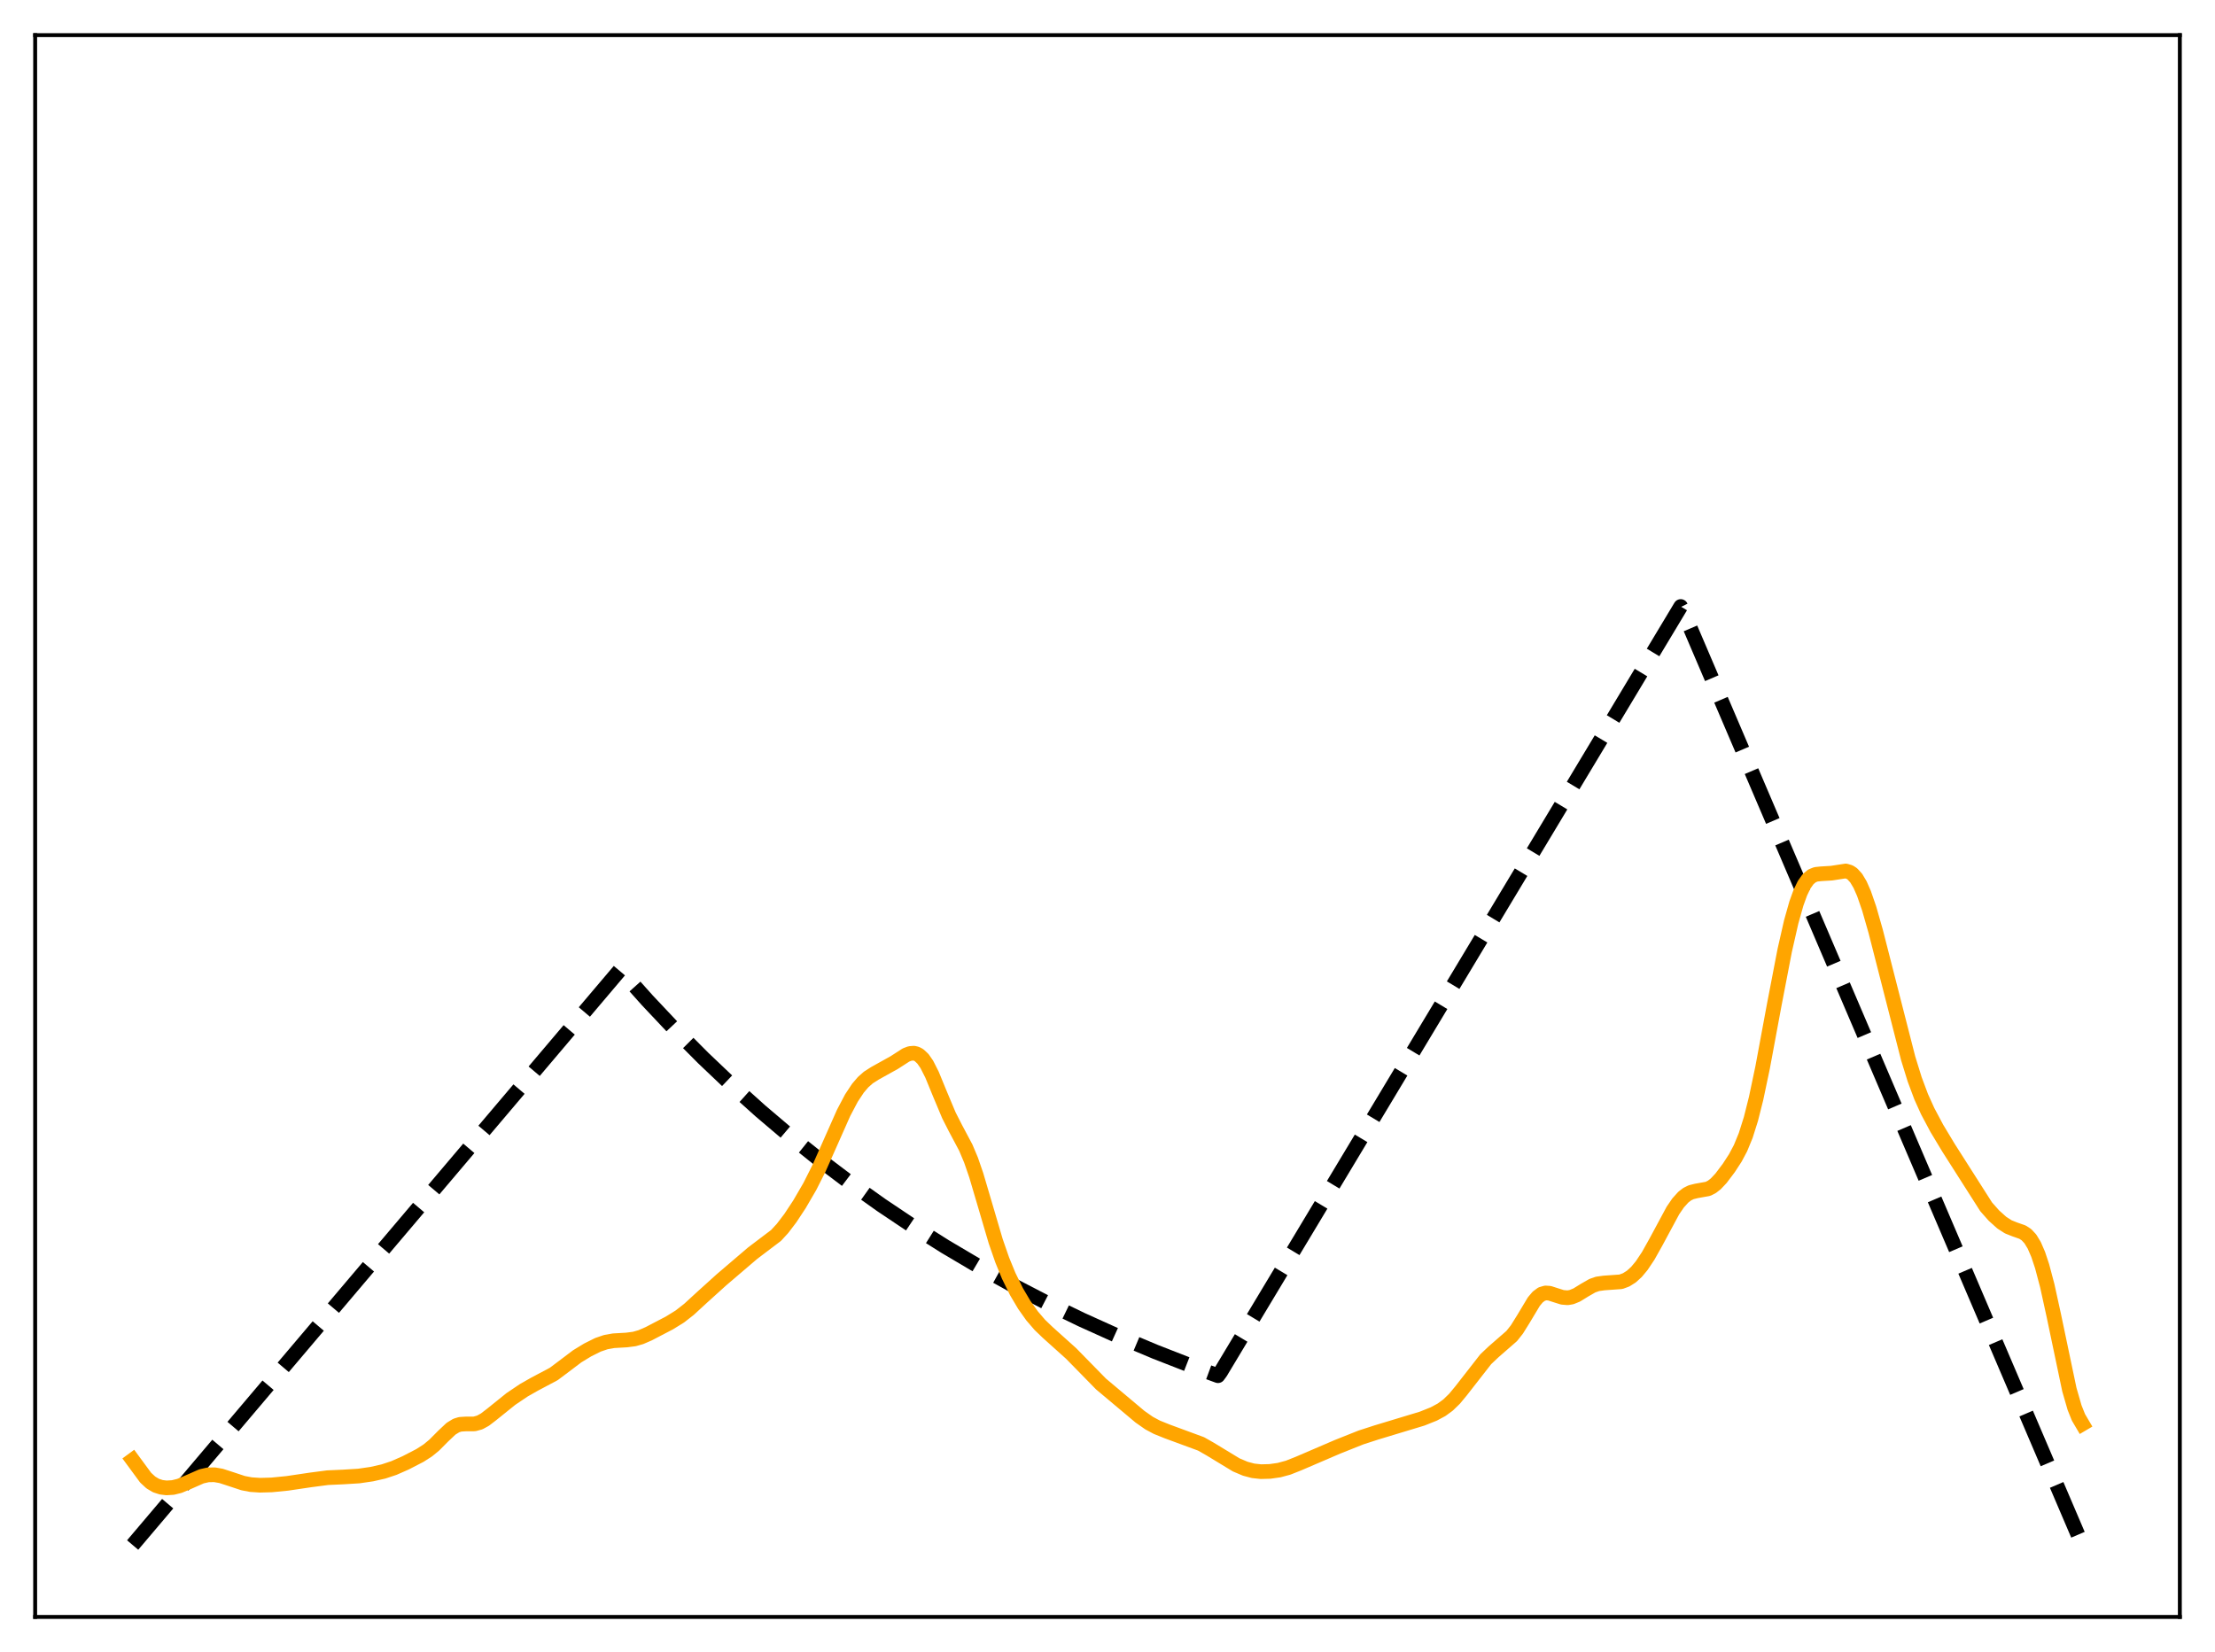<?xml version="1.0" encoding="utf-8" standalone="no"?>
<!DOCTYPE svg PUBLIC "-//W3C//DTD SVG 1.1//EN"
  "http://www.w3.org/Graphics/SVG/1.1/DTD/svg11.dtd">
<svg xmlns:xlink="http://www.w3.org/1999/xlink" width="453.6pt" height="338.4pt" viewBox="0 0 453.6 338.4" xmlns="http://www.w3.org/2000/svg" version="1.1">
 <defs>
  <style type="text/css">*{stroke-linejoin: round; stroke-linecap: butt}</style>
 </defs>
 <g id="figure_1">
  <g id="patch_1">
   <path d="M 0 338.4 
L 453.6 338.4 
L 453.6 0 
L 0 0 
z
" style="fill: #ffffff"/>
  </g>
  <g id="axes_1">
   <g id="patch_2">
    <path d="M 7.2 331.2 
L 446.4 331.2 
L 446.4 7.2 
L 7.2 7.2 
z
" style="fill: #ffffff"/>
   </g>
   <g id="matplotlib.axis_1"/>
   <g id="matplotlib.axis_2"/>
   <g id="line2d_1">
    <path d="M 27.164 316.473 
L 126.982 198.655 
L 132.572 204.91 
L 138.161 210.842 
L 144.017 216.728 
L 149.873 222.295 
L 155.729 227.56 
L 161.852 232.76 
L 167.974 237.666 
L 174.096 242.295 
L 180.484 246.846 
L 186.873 251.129 
L 193.527 255.323 
L 200.182 259.259 
L 207.103 263.097 
L 214.289 266.824 
L 221.476 270.305 
L 228.929 273.673 
L 236.649 276.918 
L 244.634 280.033 
L 249.425 281.792 
L 249.958 281.065 
L 344.186 124.23 
L 344.719 125.287 
L 426.436 316.473 
L 426.436 316.473 
" clip-path="url(#p22785beead)" style="fill: none; stroke-dasharray: 11.1,4.8; stroke-dashoffset: 0; stroke: #000000; stroke-width: 3"/>
   </g>
   <g id="line2d_2">
    <path d="M 27.164 299.056 
L 29.825 302.675 
L 30.89 303.661 
L 31.955 304.294 
L 33.02 304.639 
L 34.084 304.77 
L 35.415 304.691 
L 36.746 304.361 
L 38.343 303.695 
L 41.271 302.404 
L 42.602 302.105 
L 43.933 302.081 
L 45.264 302.312 
L 47.127 302.916 
L 49.789 303.797 
L 51.386 304.101 
L 53.249 304.225 
L 55.645 304.159 
L 58.839 303.843 
L 63.631 303.133 
L 67.091 302.68 
L 70.285 302.536 
L 73.479 302.339 
L 76.141 301.95 
L 78.537 301.406 
L 80.666 300.699 
L 83.062 299.644 
L 85.99 298.131 
L 87.587 297.108 
L 88.918 296.016 
L 90.781 294.142 
L 92.378 292.64 
L 93.443 291.991 
L 94.241 291.747 
L 95.306 291.677 
L 97.169 291.664 
L 98.234 291.373 
L 99.299 290.791 
L 100.63 289.771 
L 104.623 286.556 
L 107.284 284.764 
L 109.414 283.554 
L 113.407 281.432 
L 115.27 280.035 
L 118.198 277.822 
L 120.327 276.524 
L 122.457 275.461 
L 124.054 274.914 
L 125.651 274.629 
L 128.313 274.477 
L 129.91 274.269 
L 131.241 273.889 
L 132.838 273.198 
L 137.097 270.976 
L 139.226 269.658 
L 141.089 268.202 
L 143.751 265.755 
L 147.744 262.146 
L 154.132 256.691 
L 158.924 253.061 
L 160.255 251.612 
L 161.852 249.514 
L 163.715 246.688 
L 165.844 243.029 
L 167.708 239.333 
L 169.837 234.545 
L 172.765 227.944 
L 174.362 224.917 
L 175.693 222.904 
L 176.758 221.658 
L 177.823 220.715 
L 179.153 219.863 
L 183.146 217.641 
L 185.542 216.094 
L 186.34 215.791 
L 187.139 215.724 
L 187.671 215.849 
L 188.204 216.131 
L 189.002 216.879 
L 189.801 218.03 
L 190.865 220.13 
L 192.463 224.026 
L 194.326 228.465 
L 195.657 231.079 
L 197.786 235.085 
L 198.851 237.619 
L 199.916 240.707 
L 201.513 246.116 
L 203.908 254.249 
L 205.239 258.084 
L 206.57 261.335 
L 208.167 264.589 
L 209.764 267.29 
L 211.361 269.541 
L 212.959 271.398 
L 214.556 272.93 
L 219.347 277.235 
L 225.469 283.488 
L 233.455 290.194 
L 235.318 291.499 
L 236.915 292.352 
L 239.044 293.209 
L 245.965 295.761 
L 247.828 296.82 
L 253.152 300.055 
L 255.015 300.845 
L 256.612 301.271 
L 258.209 301.444 
L 260.073 301.395 
L 261.936 301.131 
L 263.799 300.628 
L 265.929 299.782 
L 273.914 296.352 
L 278.705 294.442 
L 281.9 293.407 
L 291.216 290.588 
L 293.612 289.629 
L 295.209 288.772 
L 296.54 287.797 
L 297.871 286.505 
L 299.201 284.9 
L 304.259 278.415 
L 305.856 276.905 
L 309.583 273.654 
L 310.647 272.305 
L 311.978 270.167 
L 314.108 266.613 
L 314.906 265.668 
L 315.705 265.077 
L 316.503 264.841 
L 317.302 264.891 
L 318.633 265.319 
L 319.964 265.738 
L 321.028 265.826 
L 321.827 265.692 
L 322.892 265.258 
L 324.489 264.273 
L 326.086 263.356 
L 327.151 262.983 
L 328.481 262.798 
L 331.942 262.552 
L 333.007 262.158 
L 334.071 261.491 
L 335.136 260.519 
L 336.201 259.238 
L 337.532 257.239 
L 339.129 254.386 
L 342.589 247.956 
L 343.654 246.4 
L 344.719 245.22 
L 345.517 244.605 
L 346.316 244.209 
L 347.38 243.945 
L 349.776 243.516 
L 350.575 243.106 
L 351.373 242.482 
L 352.438 241.349 
L 354.035 239.233 
L 355.366 237.183 
L 356.431 235.18 
L 357.495 232.593 
L 358.56 229.218 
L 359.625 224.991 
L 360.956 218.666 
L 363.351 205.759 
L 365.481 194.693 
L 366.812 188.842 
L 367.876 185.067 
L 368.675 182.858 
L 369.473 181.204 
L 370.272 180.08 
L 371.071 179.413 
L 371.869 179.093 
L 372.934 178.981 
L 375.063 178.854 
L 377.991 178.403 
L 378.79 178.64 
L 379.322 178.989 
L 380.121 179.864 
L 380.919 181.205 
L 381.718 183.022 
L 382.783 186.112 
L 384.113 190.768 
L 386.509 200.141 
L 390.768 216.792 
L 392.099 221.095 
L 393.43 224.656 
L 394.761 227.602 
L 396.624 231.108 
L 399.02 235.088 
L 406.739 247.203 
L 408.336 249.003 
L 409.933 250.439 
L 411.264 251.297 
L 412.595 251.827 
L 414.192 252.389 
L 414.991 252.91 
L 415.789 253.772 
L 416.588 255.089 
L 417.386 256.935 
L 418.185 259.332 
L 419.249 263.345 
L 420.58 269.413 
L 423.775 284.632 
L 424.839 288.322 
L 425.638 290.321 
L 426.436 291.676 
L 426.436 291.676 
" clip-path="url(#p22785beead)" style="fill: none; stroke: #ffa500; stroke-width: 3; stroke-linecap: square"/>
   </g>
   <g id="patch_3">
    <path d="M 7.2 331.2 
L 7.2 7.2 
" style="fill: none; stroke: #000000; stroke-width: 0.8; stroke-linejoin: miter; stroke-linecap: square"/>
   </g>
   <g id="patch_4">
    <path d="M 446.4 331.2 
L 446.4 7.2 
" style="fill: none; stroke: #000000; stroke-width: 0.8; stroke-linejoin: miter; stroke-linecap: square"/>
   </g>
   <g id="patch_5">
    <path d="M 7.2 331.2 
L 446.4 331.2 
" style="fill: none; stroke: #000000; stroke-width: 0.8; stroke-linejoin: miter; stroke-linecap: square"/>
   </g>
   <g id="patch_6">
    <path d="M 7.2 7.2 
L 446.4 7.2 
" style="fill: none; stroke: #000000; stroke-width: 0.8; stroke-linejoin: miter; stroke-linecap: square"/>
   </g>
  </g>
 </g>
 <defs>
  <clipPath id="p22785beead">
   <rect x="7.2" y="7.2" width="439.2" height="324"/>
  </clipPath>
 </defs>
</svg>

